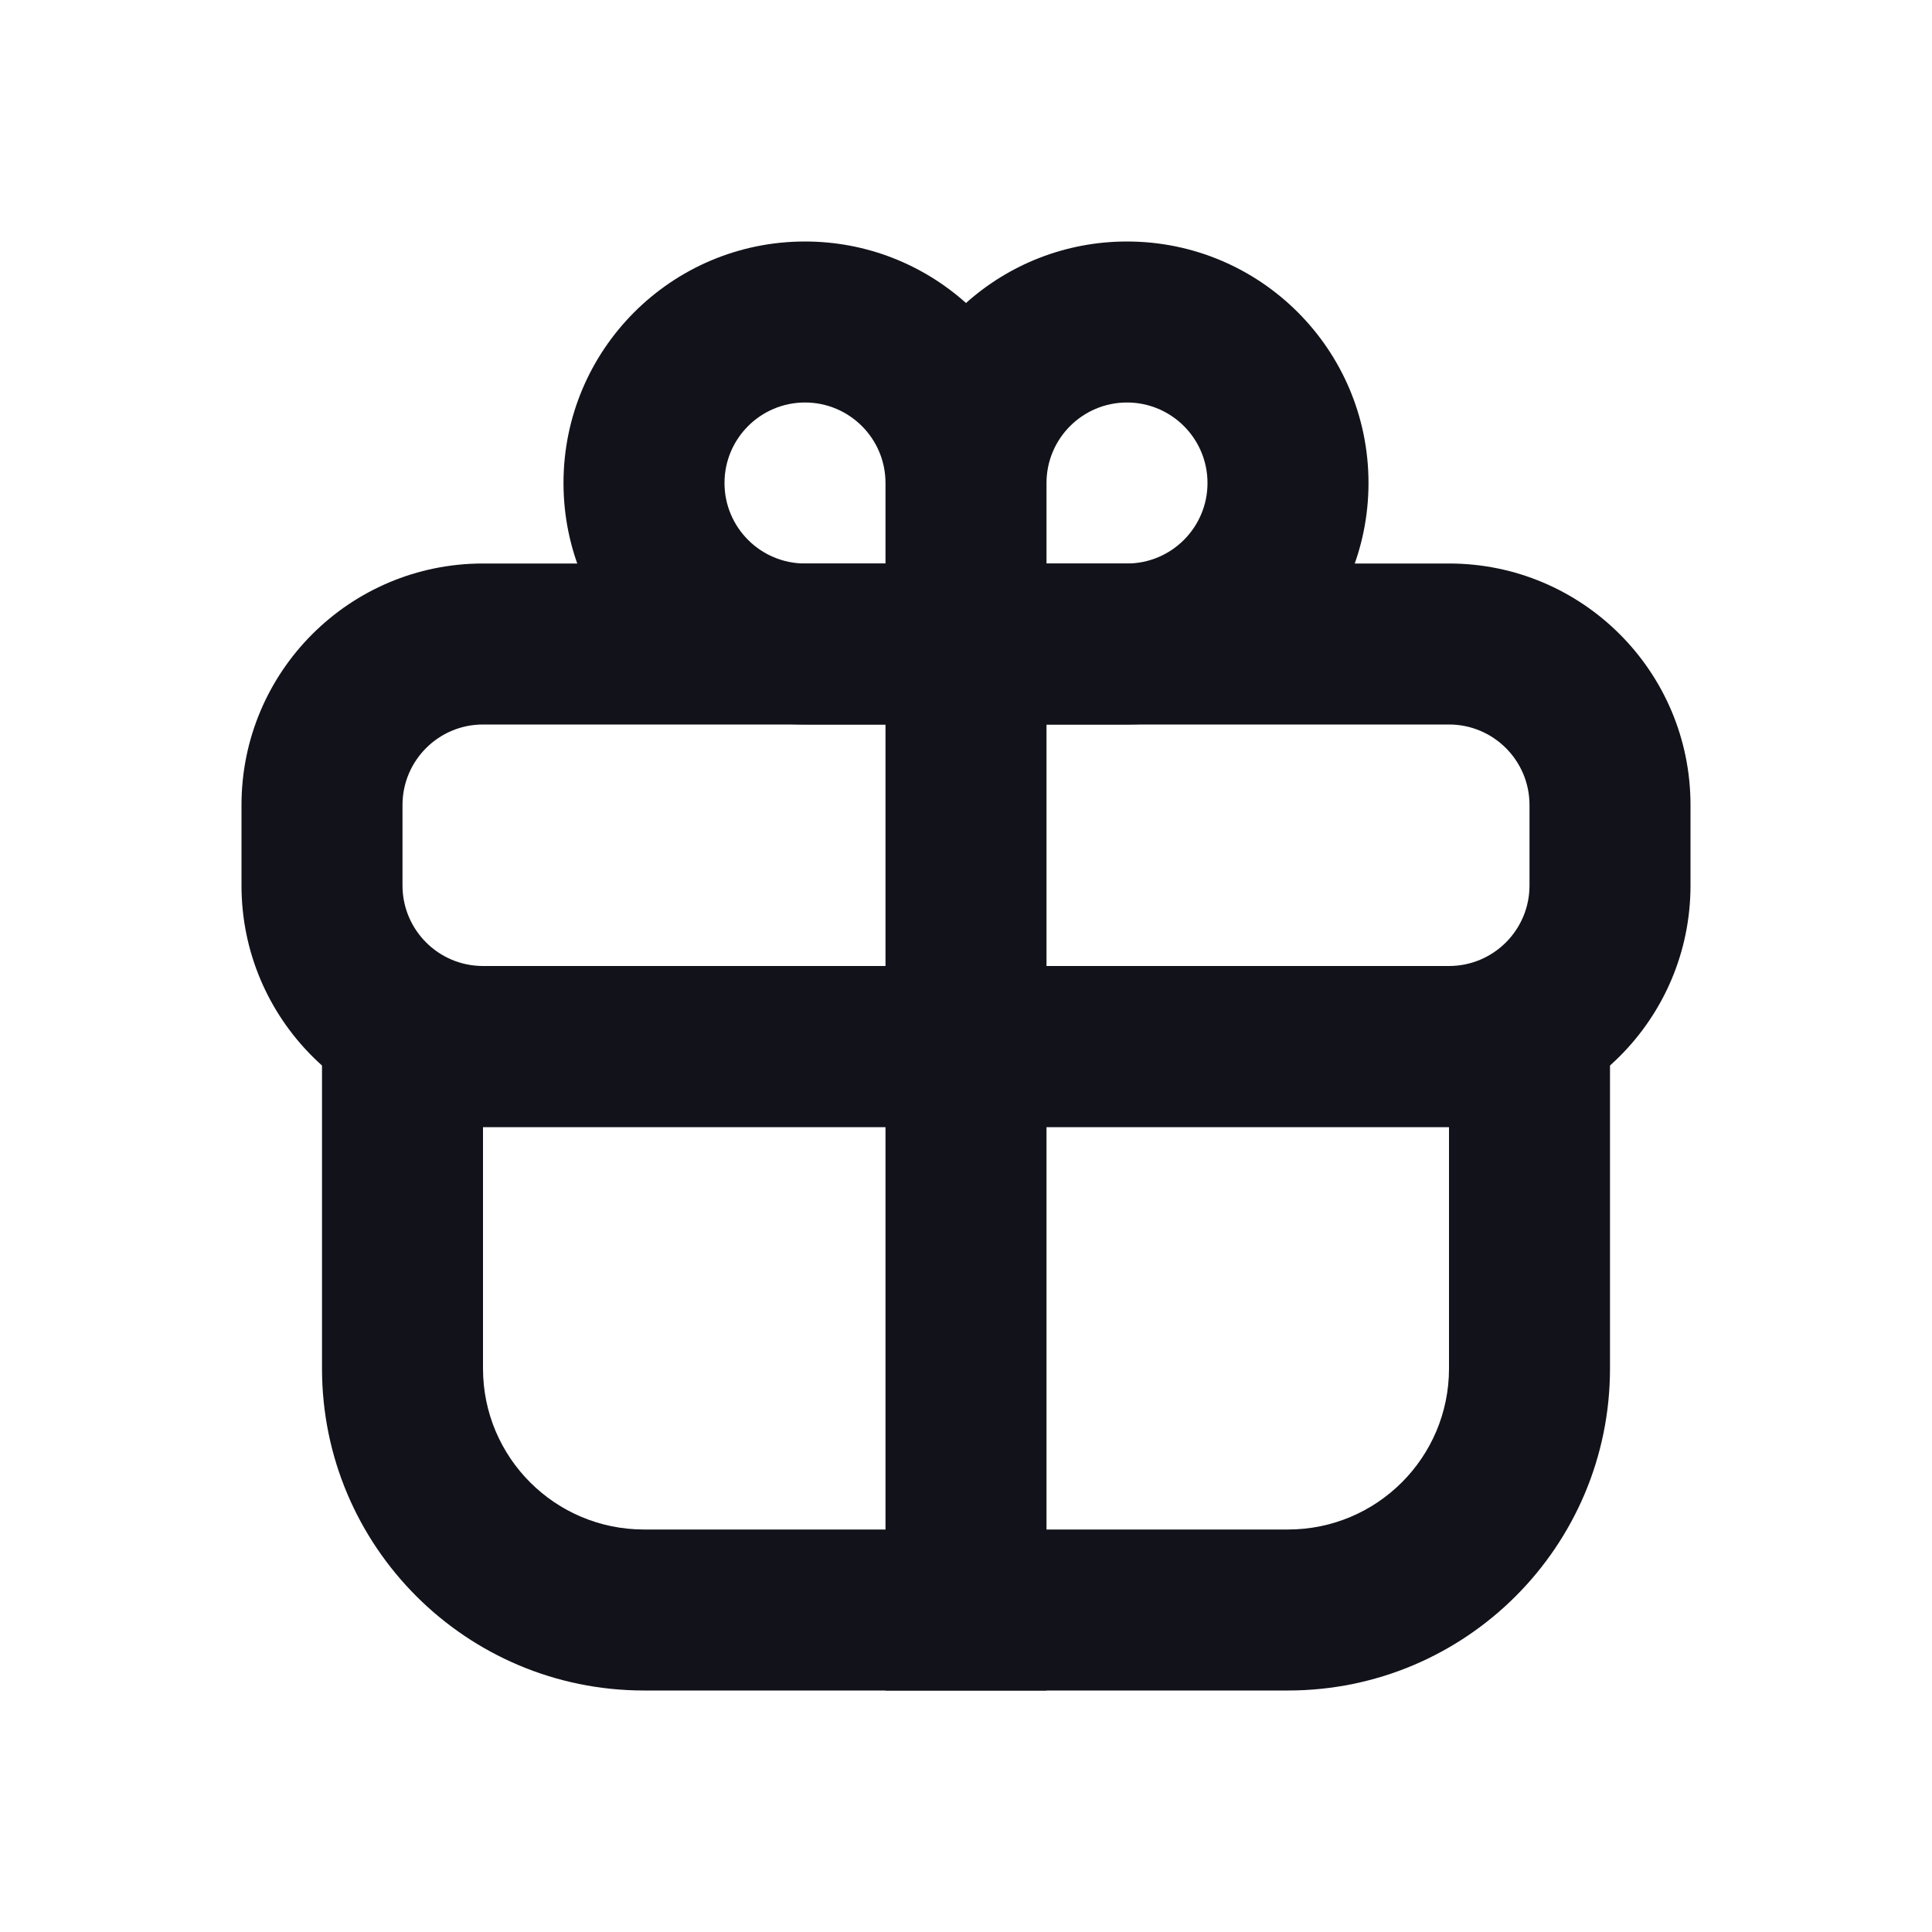 <svg width="24" height="24" viewBox="0 0 24 24" fill="none" xmlns="http://www.w3.org/2000/svg">
<path fill-rule="evenodd" clip-rule="evenodd" d="M4 12H20V17C20 19.209 18.209 21 16 21H8C5.791 21 4 19.209 4 17V12ZM6 14V17C6 18.105 6.895 19 8 19H16C17.105 19 18 18.105 18 17V14H6Z" fill="#12131A"/>
<path fill-rule="evenodd" clip-rule="evenodd" d="M3 10C3 8.343 4.343 7 6 7H18C19.657 7 21 8.343 21 10V11C21 12.657 19.657 14 18 14H6C4.343 14 3 12.657 3 11V10ZM6 9C5.448 9 5 9.448 5 10V11C5 11.552 5.448 12 6 12H18C18.552 12 19 11.552 19 11V10C19 9.448 18.552 9 18 9H6Z" fill="#12131A"/>
<path fill-rule="evenodd" clip-rule="evenodd" d="M7 6C7 4.343 8.343 3 10 3C10.768 3 11.469 3.289 12 3.764C12.531 3.289 13.232 3 14 3C15.657 3 17 4.343 17 6C17 7.657 15.657 9 14 9H13V21H11V9H10C8.343 9 7 7.657 7 6ZM11 7V6C11 5.448 10.552 5 10 5C9.448 5 9 5.448 9 6C9 6.552 9.448 7 10 7H11ZM13 6V7H14C14.552 7 15 6.552 15 6C15 5.448 14.552 5 14 5C13.448 5 13 5.448 13 6Z" fill="#12131A"/>
</svg>
